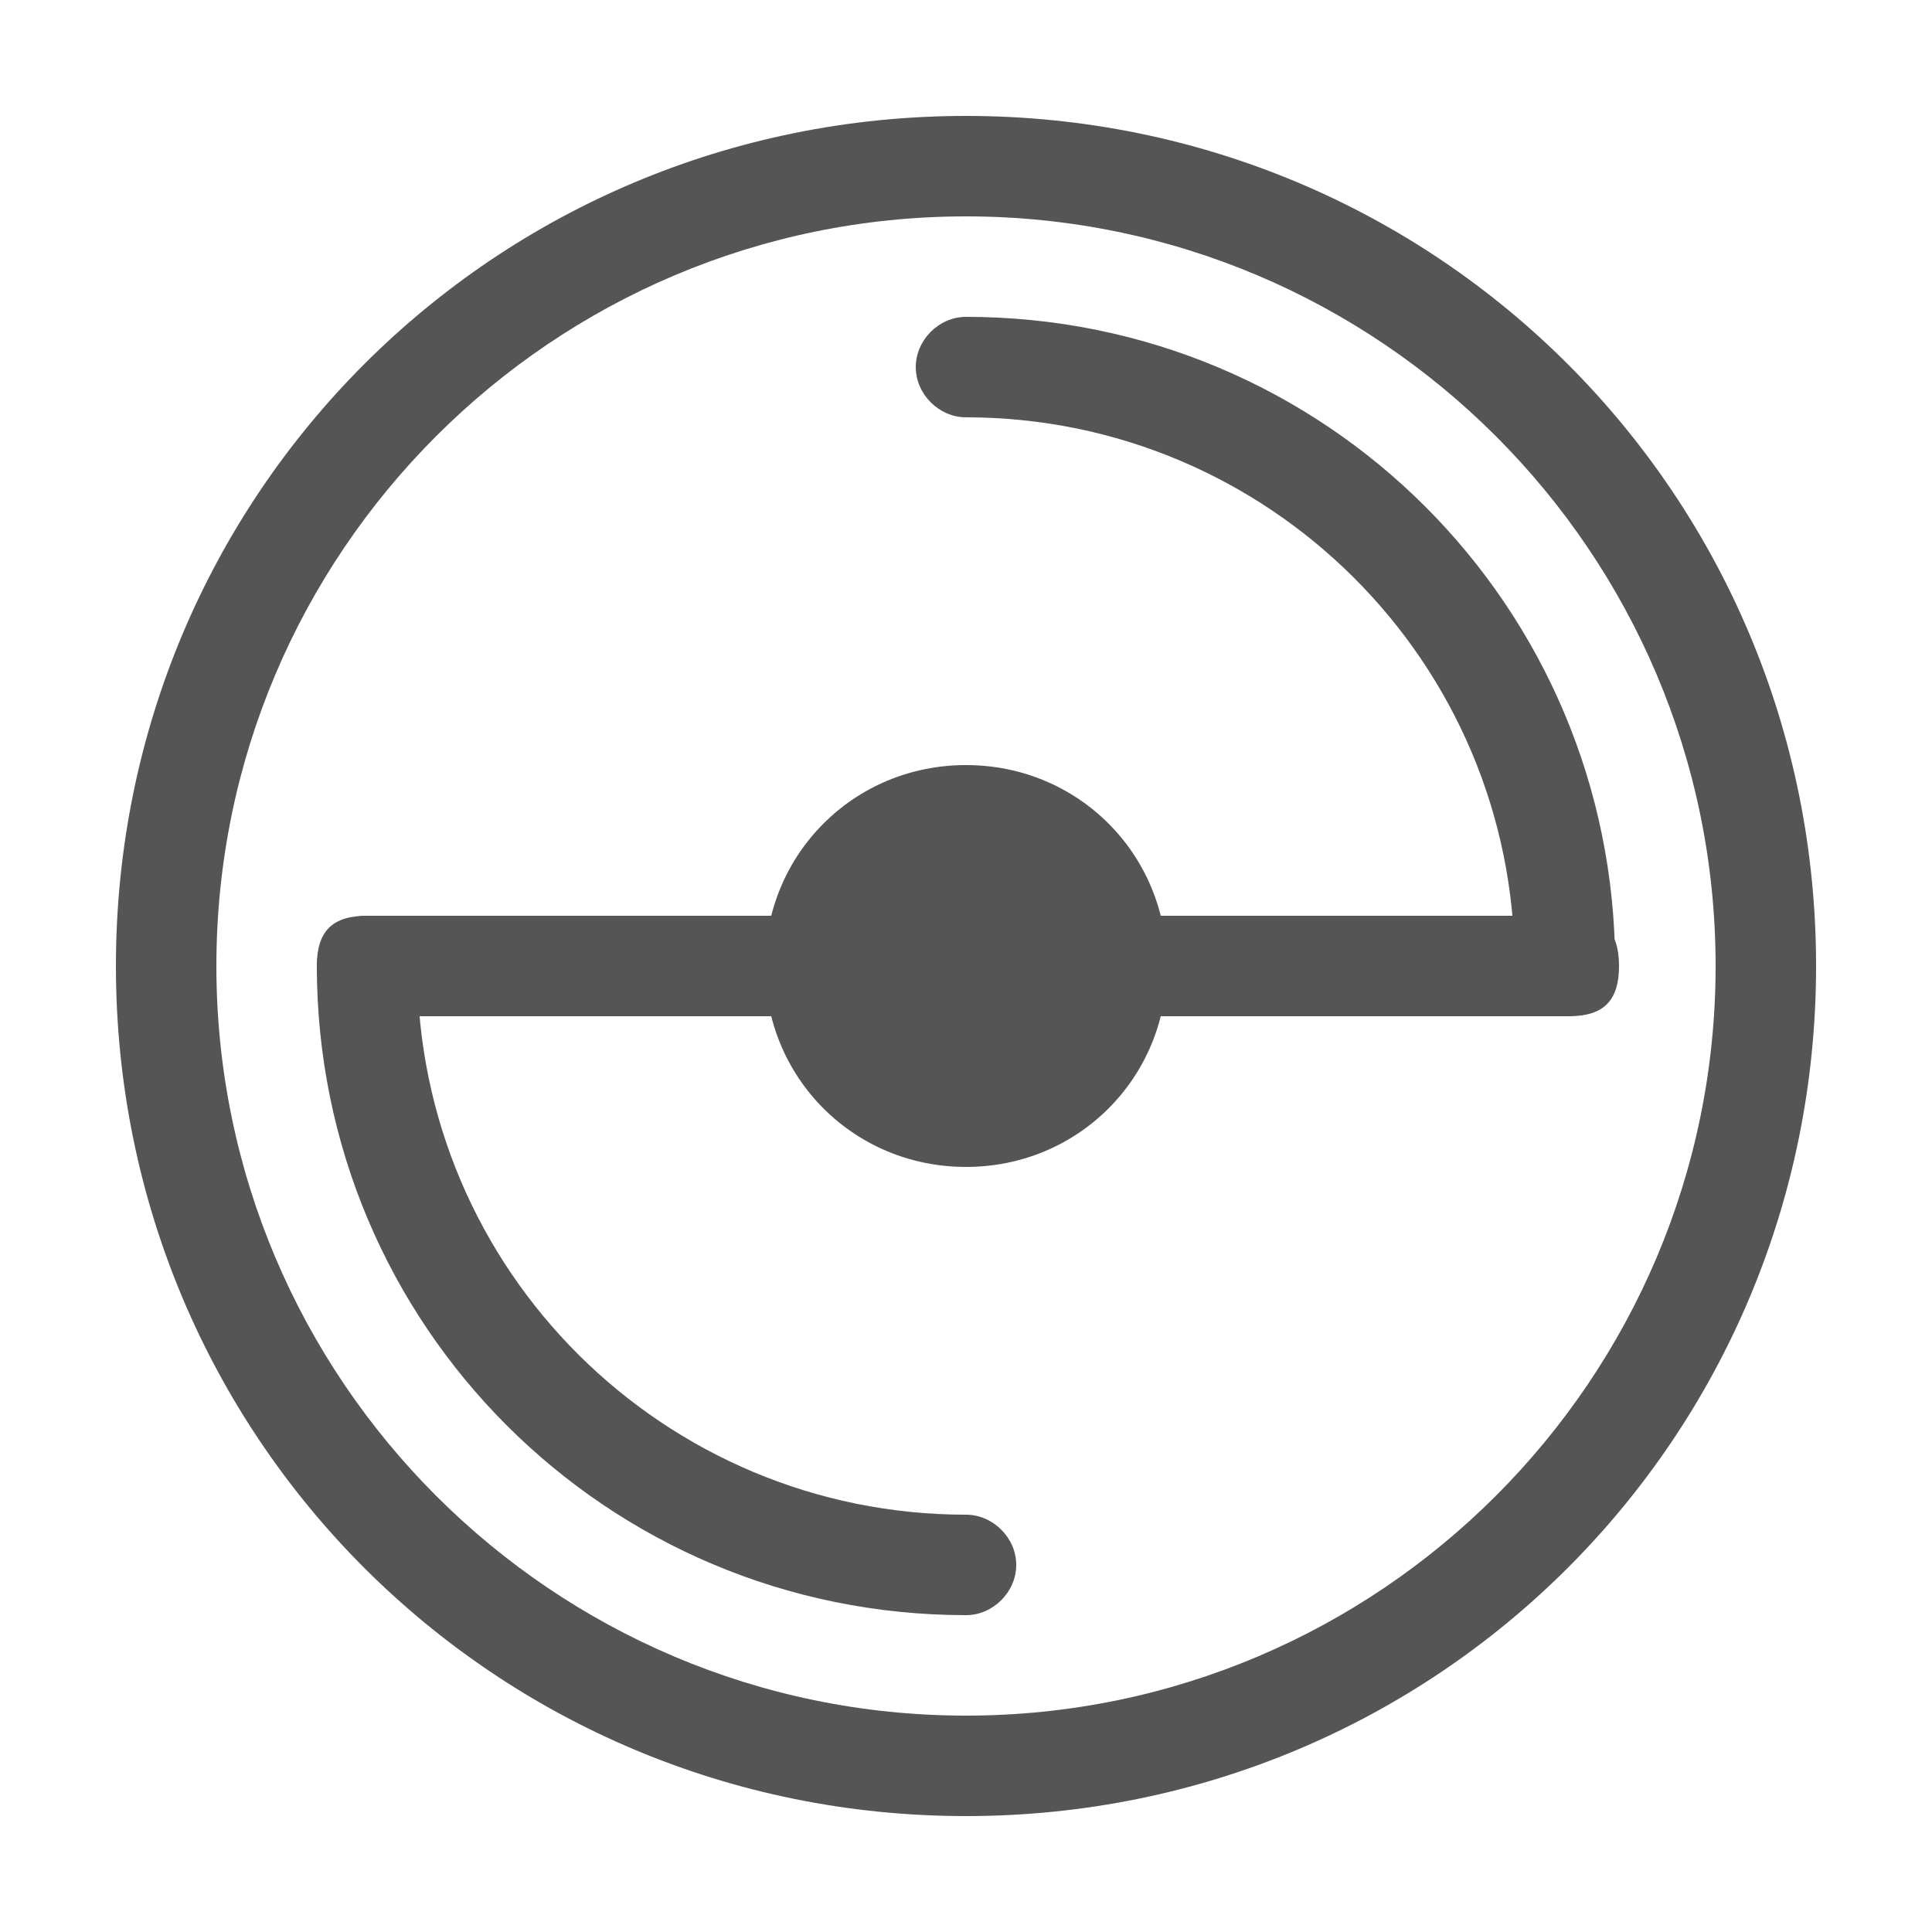 <svg t="1678174141177" class="icon" viewBox="0 0 1024 1024" version="1.1" xmlns="http://www.w3.org/2000/svg" p-id="8900" width="200" height="200"><path d="M512 962.56c249.856 0 450.56-200.704 450.56-450.56S761.856 61.44 512 61.44 61.44 262.144 61.44 512s200.704 450.56 450.56 450.56z m0-53.248C292.864 909.312 114.688 731.136 114.688 512S292.864 114.688 512 114.688 909.312 292.864 909.312 512 731.136 909.312 512 909.312z" fill="#555555" p-id="8901"></path><path d="M856.064 512c0 14.336-12.288 26.624-26.624 26.624s-26.624-12.288-26.624-26.624c0-161.792-131.072-290.816-290.816-290.816-14.336 0-26.624-12.288-26.624-26.624s12.288-26.624 26.624-26.624c190.464 0 344.064 153.6 344.064 344.064zM167.936 512c0-14.336 12.288-26.624 26.624-26.624s26.624 12.288 26.624 26.624c0 161.792 131.072 290.816 290.816 290.816 14.336 0 26.624 12.288 26.624 26.624s-12.288 26.624-26.624 26.624c-190.464 0-344.064-153.6-344.064-344.064z" fill="#555555" p-id="8902"></path><path d="M194.56 485.376h636.928c18.432 0 26.624 8.192 26.624 26.624s-8.192 26.624-26.624 26.624H194.56c-18.432 0-26.624-8.192-26.624-26.624s8.192-26.624 26.624-26.624z" fill="#555555" p-id="8903"></path><path d="M405.504 512c0 59.392 47.104 106.496 106.496 106.496s106.496-47.104 106.496-106.496-47.104-106.496-106.496-106.496-106.496 47.104-106.496 106.496z" fill="#555555" p-id="8904"></path></svg>